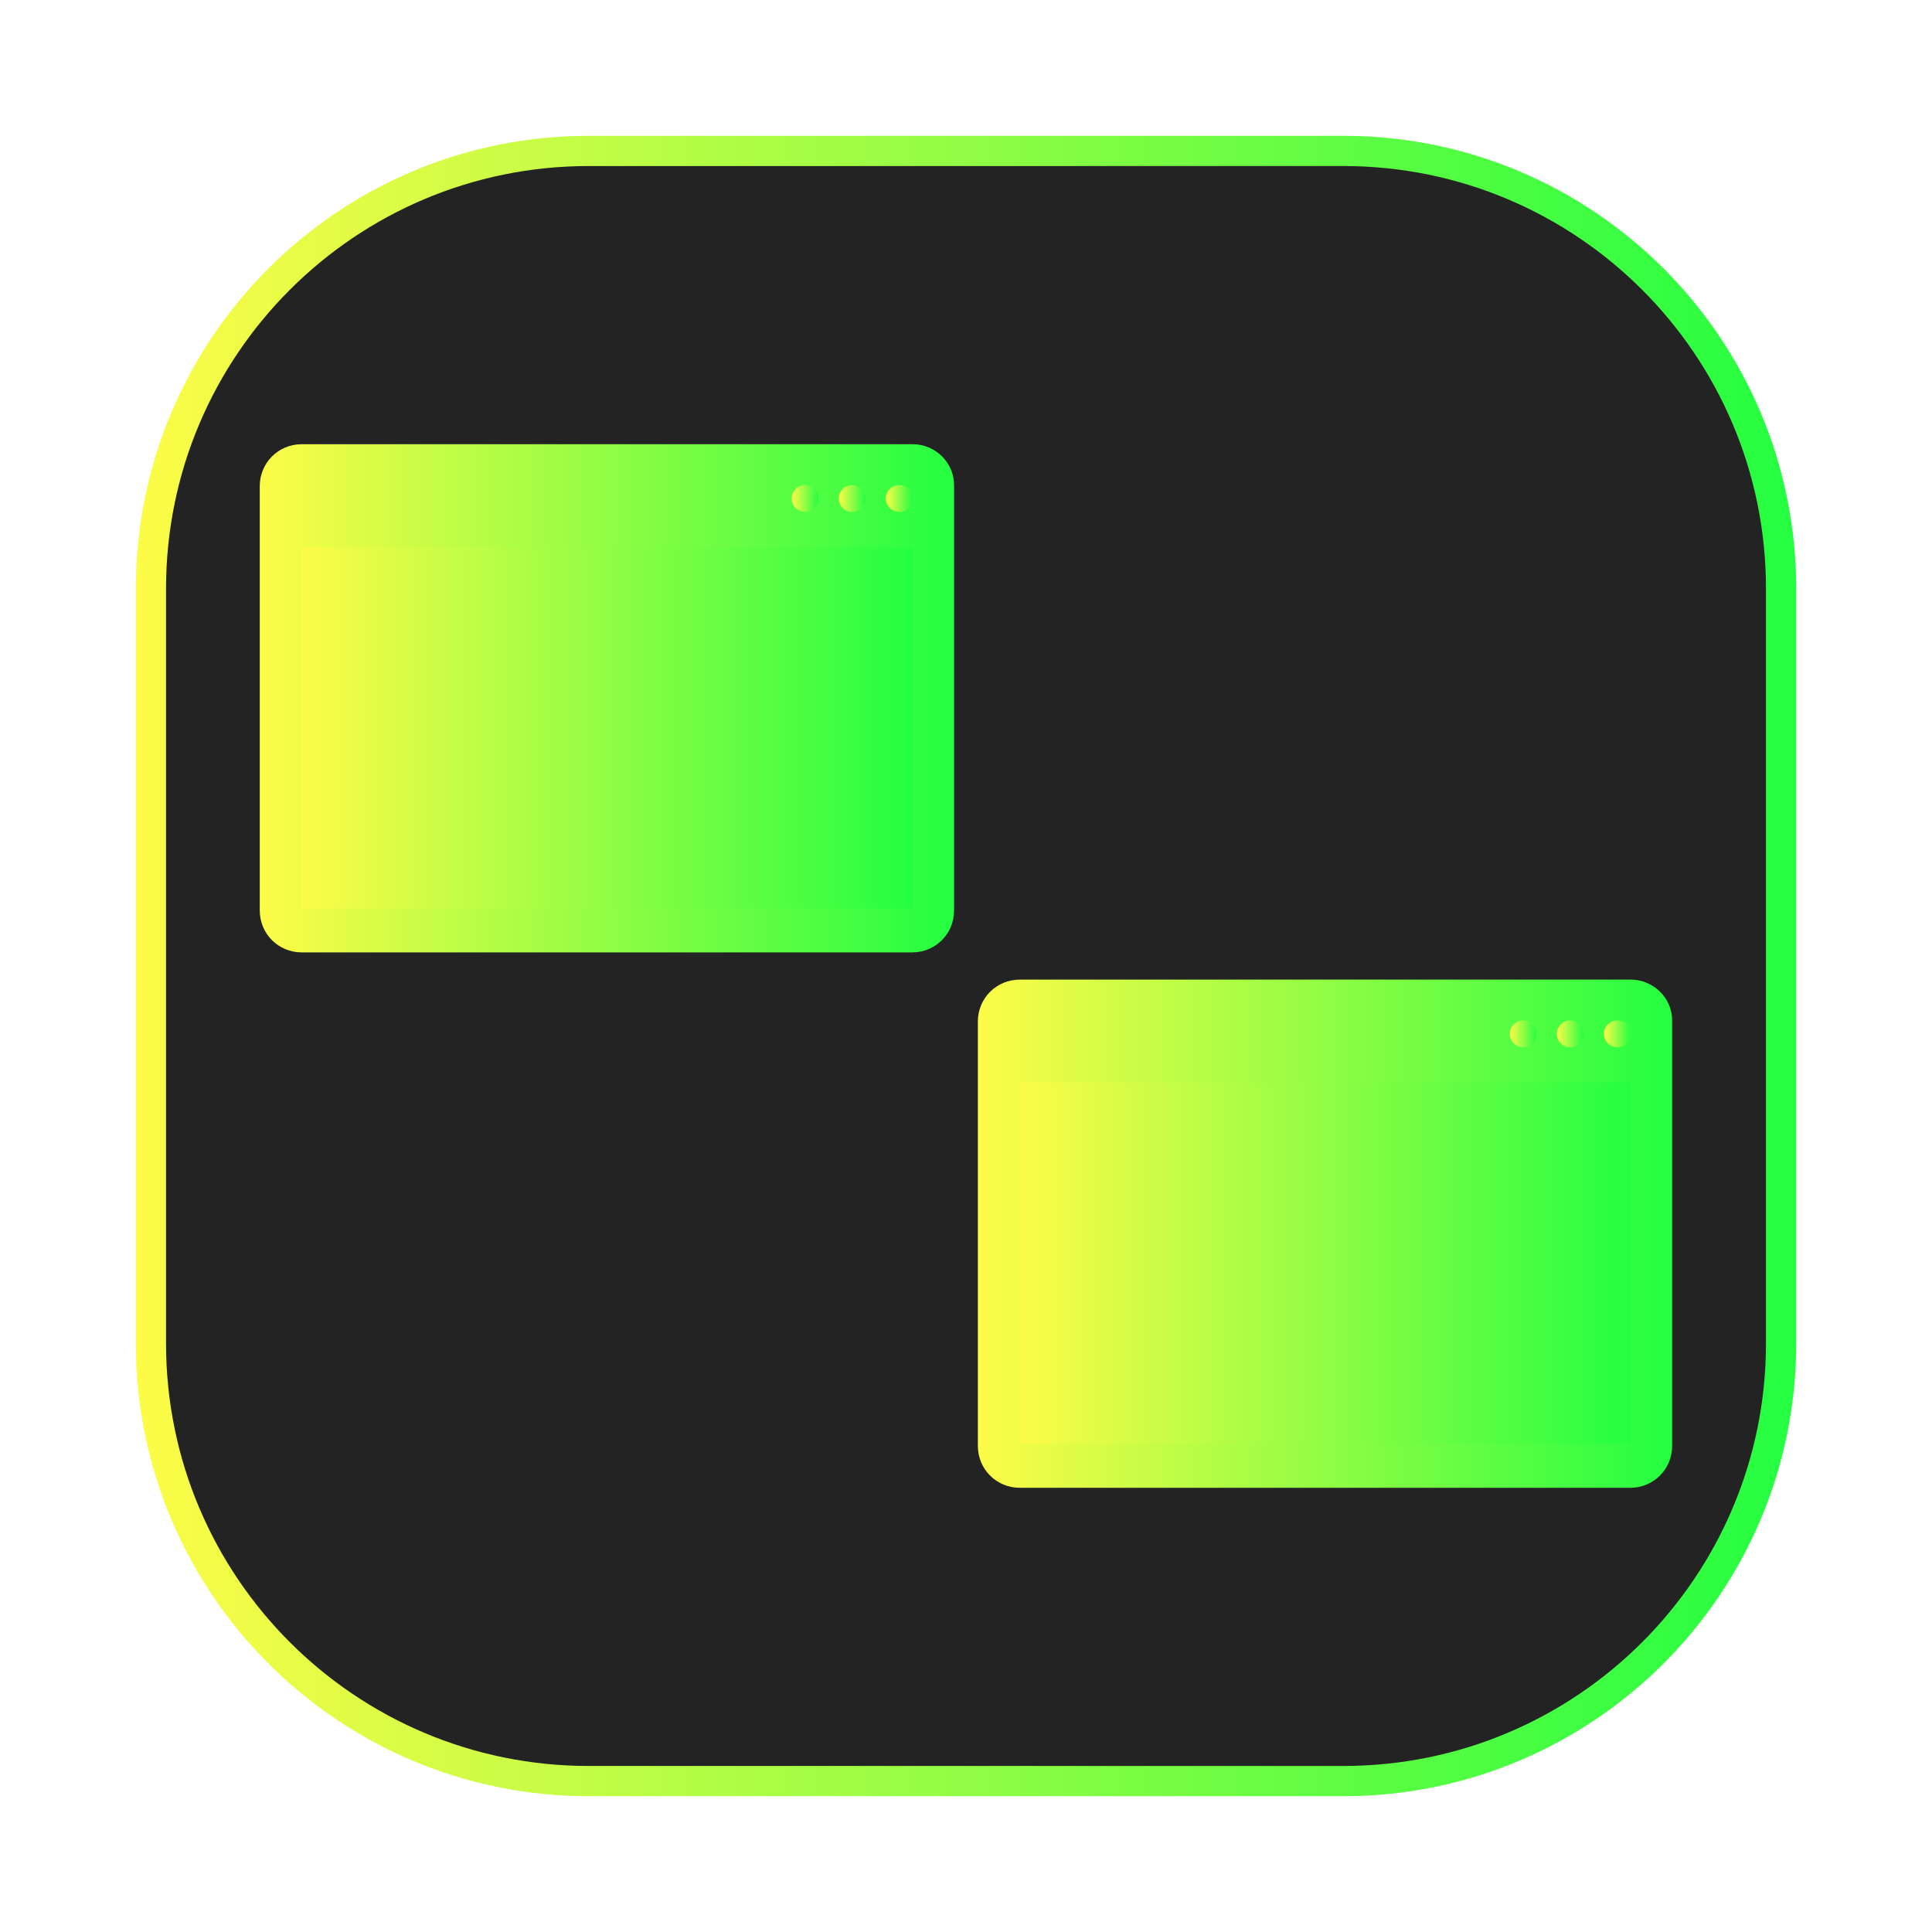 <svg width="64" height="64" viewBox="0 0 64 64" fill="none" xmlns="http://www.w3.org/2000/svg">
<g clip-path="url(#clip0_4_3031)">
<g opacity="0.3" filter="url(#filter0_f_4_3031)">
<path d="M44.5 4.5H19.5C11.216 4.5 4.5 11.216 4.5 19.5V44.5C4.5 52.784 11.216 59.5 19.5 59.5H44.5C52.784 59.5 59.5 52.784 59.5 44.5V19.5C59.5 11.216 52.784 4.5 44.5 4.5Z" fill="url(#paint0_linear_4_3031)"/>
</g>
<path d="M19.5 5H44.5C52.508 5 59 11.492 59 19.5V44.5C59 52.508 52.508 59 44.5 59H19.5C11.492 59 5 52.508 5 44.5V19.5C5 11.492 11.492 5 19.5 5Z" fill="#232323" stroke="url(#paint1_linear_4_3031)"/>
<path d="M30.234 14.715H9.993C9.222 14.715 8.605 15.332 8.605 16.102V30.162C8.605 30.933 9.222 31.549 9.993 31.549H30.218C30.989 31.549 31.605 30.933 31.605 30.162V16.102C31.622 15.332 30.987 14.715 30.234 14.715Z" fill="url(#paint2_linear_4_3031)"/>
<path d="M30.233 18.123H9.992V30.094H30.233V18.123Z" fill="url(#paint3_linear_4_3031)"/>
<path d="M29.789 16.959C30.035 16.959 30.234 16.759 30.234 16.513C30.234 16.267 30.035 16.068 29.789 16.068C29.543 16.068 29.344 16.267 29.344 16.513C29.344 16.759 29.543 16.959 29.789 16.959Z" fill="url(#paint4_linear_4_3031)"/>
<path d="M28.23 16.959C28.476 16.959 28.676 16.759 28.676 16.513C28.676 16.267 28.476 16.068 28.23 16.068C27.985 16.068 27.785 16.267 27.785 16.513C27.785 16.759 27.985 16.959 28.23 16.959Z" fill="url(#paint5_linear_4_3031)"/>
<path d="M26.672 16.959C26.918 16.959 27.117 16.759 27.117 16.513C27.117 16.267 26.918 16.068 26.672 16.068C26.426 16.068 26.227 16.267 26.227 16.513C26.227 16.759 26.426 16.959 26.672 16.959Z" fill="url(#paint6_linear_4_3031)"/>
<path d="M54.021 32.451H33.78C33.009 32.451 32.393 33.067 32.393 33.838V47.898C32.393 48.669 33.009 49.285 33.78 49.285H54.005C54.776 49.285 55.392 48.669 55.392 47.898V33.838C55.409 33.067 54.774 32.451 54.021 32.451Z" fill="url(#paint7_linear_4_3031)"/>
<path d="M54.02 35.859H33.779V47.83H54.02V35.859Z" fill="url(#paint8_linear_4_3031)"/>
<path d="M53.576 34.694C53.822 34.694 54.021 34.495 54.021 34.249C54.021 34.003 53.822 33.804 53.576 33.804C53.33 33.804 53.131 34.003 53.131 34.249C53.131 34.495 53.33 34.694 53.576 34.694Z" fill="url(#paint9_linear_4_3031)"/>
<path d="M52.017 34.694C52.263 34.694 52.463 34.495 52.463 34.249C52.463 34.003 52.263 33.804 52.017 33.804C51.772 33.804 51.572 34.003 51.572 34.249C51.572 34.495 51.772 34.694 52.017 34.694Z" fill="url(#paint10_linear_4_3031)"/>
<path d="M50.459 34.694C50.705 34.694 50.904 34.495 50.904 34.249C50.904 34.003 50.705 33.804 50.459 33.804C50.213 33.804 50.014 34.003 50.014 34.249C50.014 34.495 50.213 34.694 50.459 34.694Z" fill="url(#paint11_linear_4_3031)"/>
</g>
<defs>
<filter id="filter0_f_4_3031" x="3.263" y="3.263" width="57.475" height="57.475" filterUnits="userSpaceOnUse" color-interpolation-filters="sRGB">
<feFlood flood-opacity="0" result="BackgroundImageFix"/>
<feBlend mode="normal" in="SourceGraphic" in2="BackgroundImageFix" result="shape"/>
<feGaussianBlur stdDeviation="0.619" result="effect1_foregroundBlur_4_3031"/>
</filter>
<linearGradient id="paint0_linear_4_3031" x1="4.5" y1="32" x2="59.5" y2="32" gradientUnits="userSpaceOnUse">
<stop stop-color="#FDFC47"/>
<stop offset="1" stop-color="#24FE41"/>
</linearGradient>
<linearGradient id="paint1_linear_4_3031" x1="4.5" y1="32" x2="59.5" y2="32" gradientUnits="userSpaceOnUse">
<stop stop-color="#FDFC47"/>
<stop offset="1" stop-color="#24FE41"/>
</linearGradient>
<linearGradient id="paint2_linear_4_3031" x1="8.605" y1="23.132" x2="31.605" y2="23.132" gradientUnits="userSpaceOnUse">
<stop stop-color="#FDFC47"/>
<stop offset="1" stop-color="#24FE41"/>
</linearGradient>
<linearGradient id="paint3_linear_4_3031" x1="9.992" y1="24.108" x2="30.233" y2="24.108" gradientUnits="userSpaceOnUse">
<stop stop-color="#FDFC47"/>
<stop offset="1" stop-color="#24FE41"/>
</linearGradient>
<linearGradient id="paint4_linear_4_3031" x1="29.344" y1="16.513" x2="30.234" y2="16.513" gradientUnits="userSpaceOnUse">
<stop stop-color="#FDFC47"/>
<stop offset="1" stop-color="#24FE41"/>
</linearGradient>
<linearGradient id="paint5_linear_4_3031" x1="27.785" y1="16.513" x2="28.676" y2="16.513" gradientUnits="userSpaceOnUse">
<stop stop-color="#FDFC47"/>
<stop offset="1" stop-color="#24FE41"/>
</linearGradient>
<linearGradient id="paint6_linear_4_3031" x1="26.227" y1="16.513" x2="27.117" y2="16.513" gradientUnits="userSpaceOnUse">
<stop stop-color="#FDFC47"/>
<stop offset="1" stop-color="#24FE41"/>
</linearGradient>
<linearGradient id="paint7_linear_4_3031" x1="32.393" y1="40.868" x2="55.393" y2="40.868" gradientUnits="userSpaceOnUse">
<stop stop-color="#FDFC47"/>
<stop offset="1" stop-color="#24FE41"/>
</linearGradient>
<linearGradient id="paint8_linear_4_3031" x1="33.779" y1="41.844" x2="54.02" y2="41.844" gradientUnits="userSpaceOnUse">
<stop stop-color="#FDFC47"/>
<stop offset="1" stop-color="#24FE41"/>
</linearGradient>
<linearGradient id="paint9_linear_4_3031" x1="53.131" y1="34.249" x2="54.021" y2="34.249" gradientUnits="userSpaceOnUse">
<stop stop-color="#FDFC47"/>
<stop offset="1" stop-color="#24FE41"/>
</linearGradient>
<linearGradient id="paint10_linear_4_3031" x1="51.572" y1="34.249" x2="52.463" y2="34.249" gradientUnits="userSpaceOnUse">
<stop stop-color="#FDFC47"/>
<stop offset="1" stop-color="#24FE41"/>
</linearGradient>
<linearGradient id="paint11_linear_4_3031" x1="50.014" y1="34.249" x2="50.904" y2="34.249" gradientUnits="userSpaceOnUse">
<stop stop-color="#FDFC47"/>
<stop offset="1" stop-color="#24FE41"/>
</linearGradient>
<clipPath id="clip0_4_3031">
<rect width="64" height="64" fill="white"/>
</clipPath>
</defs>
</svg>
